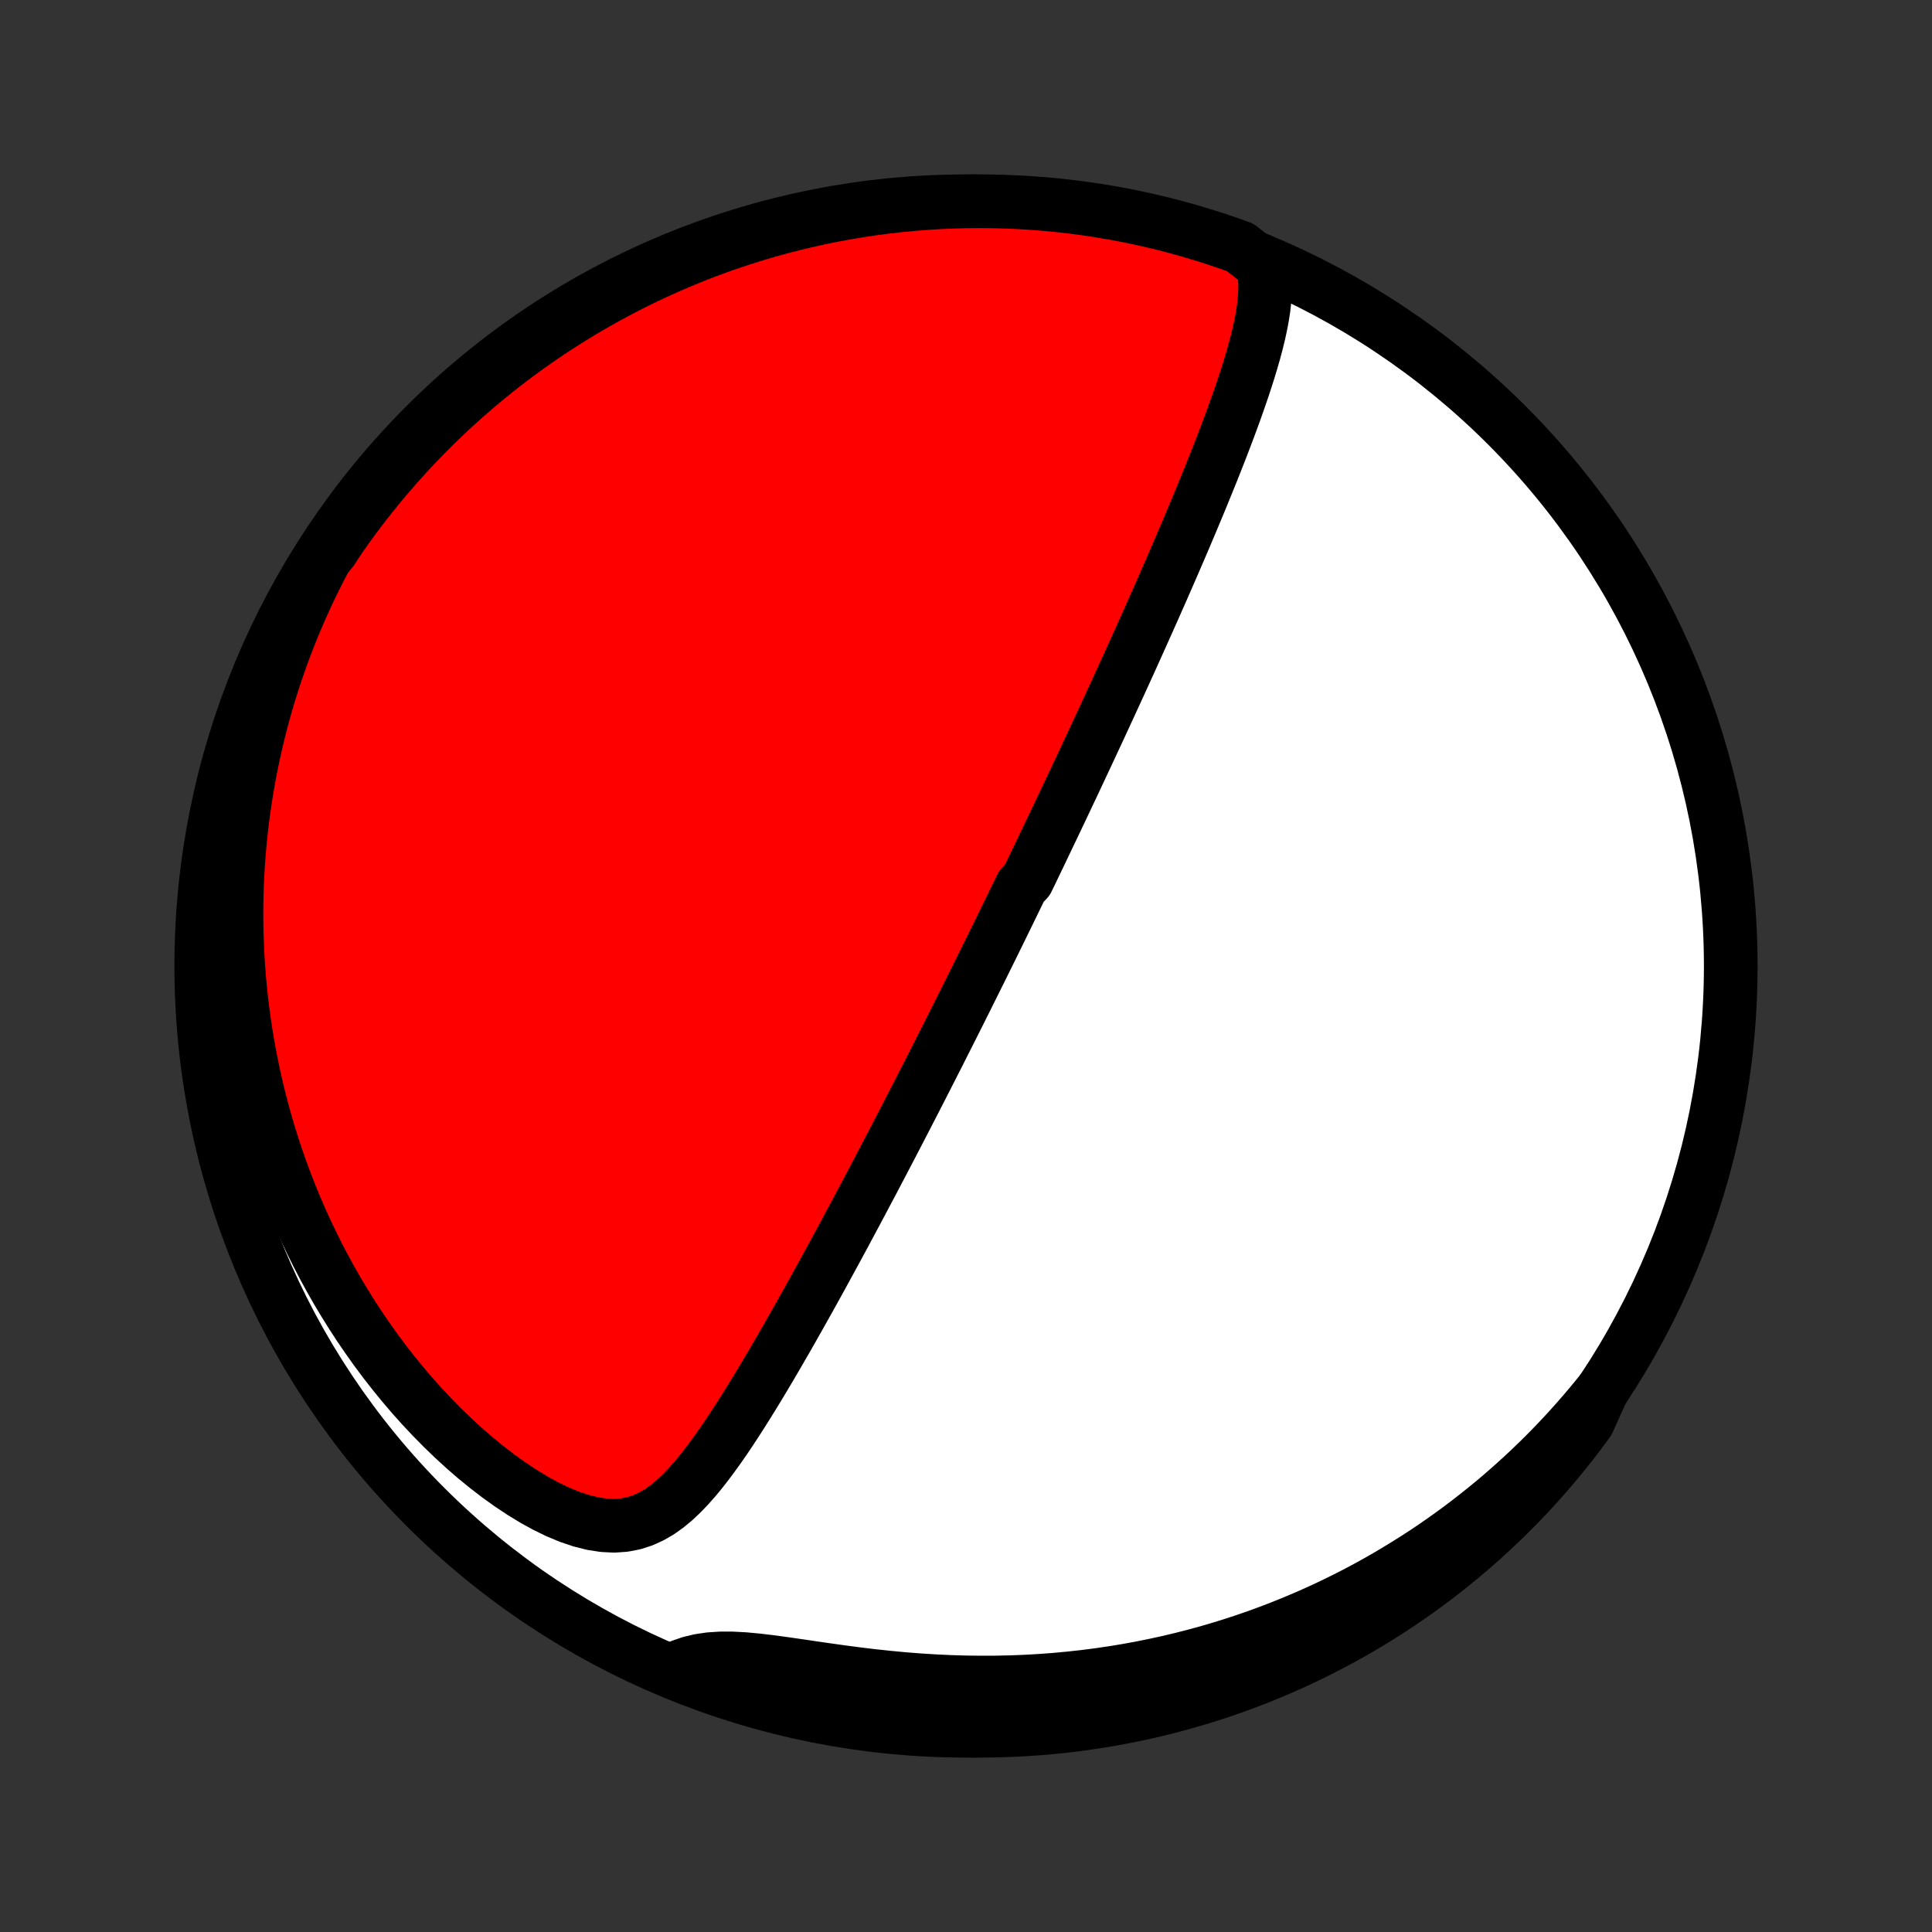 <?xml version="1.0" encoding="utf-8" standalone="no"?>
<!DOCTYPE svg PUBLIC "-//W3C//DTD SVG 1.1//EN"
  "http://www.w3.org/Graphics/SVG/1.1/DTD/svg11.dtd">
<!-- Created with matplotlib (http://matplotlib.org/) -->
<svg height="72pt" version="1.1" viewBox="0 0 72 72" width="72pt" xmlns="http://www.w3.org/2000/svg" xmlns:xlink="http://www.w3.org/1999/xlink">
 <rect x="0" y="0" width="72" height="72" fill="#333333" stroke="none"/>
 <defs>
  <style type="text/css">
*{stroke-linecap:butt;stroke-linejoin:round;}
  </style>
 </defs>
 <g id="figure_1">
  <g id="patch_1">
   <path d="
M0 72
L72 72
L72 0
L0 0
z
" style="fill:none;"/>
  </g>
  <g id="axes_1">
   <g id="PatchCollection_1">
    <defs>
     <path d="
M36 -7.5
C43.558 -7.5 50.808 -10.503 56.153 -15.848
C61.497 -21.192 64.5 -28.442 64.5 -36
C64.5 -43.558 61.497 -50.808 56.153 -56.153
C50.808 -61.497 43.558 -64.5 36 -64.5
C28.442 -64.5 21.192 -61.497 15.848 -56.153
C10.503 -50.808 7.5 -43.558 7.5 -36
C7.5 -28.442 10.503 -21.192 15.848 -15.848
C21.192 -10.503 28.442 -7.5 36 -7.5
z
" id="C0_0_a811fe30f3"/>
     <path d="
M47.068 -62.11
L47.12 -61.797
L47.145 -61.481
L47.146 -61.163
L47.127 -60.843
L47.092 -60.52
L47.042 -60.196
L46.98 -59.871
L46.909 -59.546
L46.829 -59.219
L46.742 -58.892
L46.648 -58.565
L46.55 -58.238
L46.446 -57.911
L46.339 -57.584
L46.228 -57.258
L46.115 -56.933
L45.999 -56.608
L45.881 -56.285
L45.761 -55.963
L45.639 -55.642
L45.517 -55.323
L45.393 -55.005
L45.268 -54.689
L45.143 -54.375
L45.017 -54.063
L44.89 -53.753
L44.764 -53.444
L44.637 -53.138
L44.51 -52.834
L44.384 -52.532
L44.257 -52.233
L44.131 -51.936
L44.005 -51.641
L43.879 -51.348
L43.754 -51.057
L43.629 -50.769
L43.504 -50.484
L43.38 -50.2
L43.257 -49.919
L43.133 -49.64
L43.011 -49.363
L42.889 -49.089
L42.768 -48.817
L42.647 -48.547
L42.527 -48.279
L42.407 -48.013
L42.288 -47.749
L42.17 -47.487
L42.052 -47.227
L41.935 -46.97
L41.818 -46.714
L41.702 -46.46
L41.586 -46.207
L41.471 -45.957
L41.357 -45.708
L41.242 -45.461
L41.129 -45.215
L41.016 -44.971
L40.903 -44.728
L40.791 -44.487
L40.679 -44.247
L40.568 -44.008
L40.457 -43.771
L40.346 -43.535
L40.236 -43.3
L40.126 -43.066
L40.017 -42.833
L39.907 -42.601
L39.798 -42.37
L39.689 -42.14
L39.581 -41.91
L39.472 -41.682
L39.364 -41.454
L39.256 -41.227
L39.147 -41
L39.039 -40.774
L38.931 -40.548
L38.824 -40.322
L38.716 -40.097
L38.608 -39.873
L38.5 -39.648
L38.392 -39.424
L38.283 -39.2
L38.067 -38.975
L37.958 -38.751
L37.849 -38.527
L37.74 -38.303
L37.631 -38.078
L37.521 -37.853
L37.411 -37.628
L37.301 -37.403
L37.19 -37.177
L37.079 -36.951
L36.968 -36.724
L36.856 -36.497
L36.743 -36.269
L36.63 -36.04
L36.517 -35.811
L36.402 -35.581
L36.288 -35.35
L36.172 -35.118
L36.056 -34.885
L35.939 -34.651
L35.822 -34.416
L35.703 -34.179
L35.584 -33.942
L35.464 -33.703
L35.343 -33.463
L35.221 -33.222
L35.098 -32.979
L34.975 -32.734
L34.85 -32.489
L34.724 -32.241
L34.597 -31.992
L34.469 -31.741
L34.34 -31.488
L34.209 -31.233
L34.078 -30.977
L33.944 -30.718
L33.81 -30.458
L33.675 -30.196
L33.538 -29.931
L33.399 -29.664
L33.26 -29.395
L33.118 -29.125
L32.975 -28.851
L32.831 -28.576
L32.685 -28.298
L32.538 -28.017
L32.388 -27.735
L32.237 -27.45
L32.085 -27.162
L31.93 -26.872
L31.774 -26.58
L31.616 -26.285
L31.457 -25.988
L31.295 -25.688
L31.132 -25.387
L30.966 -25.082
L30.799 -24.776
L30.63 -24.467
L30.459 -24.156
L30.286 -23.843
L30.111 -23.528
L29.933 -23.211
L29.754 -22.892
L29.573 -22.572
L29.39 -22.25
L29.205 -21.927
L29.017 -21.603
L28.828 -21.278
L28.636 -20.953
L28.442 -20.627
L28.246 -20.301
L28.047 -19.976
L27.846 -19.651
L27.643 -19.328
L27.436 -19.006
L27.227 -18.687
L27.015 -18.371
L26.799 -18.06
L26.578 -17.753
L26.354 -17.452
L26.125 -17.158
L25.889 -16.874
L25.646 -16.6
L25.396 -16.339
L25.135 -16.094
L24.863 -15.868
L24.578 -15.665
L24.276 -15.489
L23.958 -15.344
L23.62 -15.234
L23.262 -15.165
L22.885 -15.139
L22.49 -15.159
L22.078 -15.222
L21.654 -15.329
L21.22 -15.476
L20.779 -15.659
L20.335 -15.875
L19.89 -16.12
L19.446 -16.391
L19.005 -16.684
L18.569 -16.997
L18.139 -17.327
L17.715 -17.673
L17.3 -18.033
L16.894 -18.405
L16.497 -18.788
L16.11 -19.181
L15.733 -19.582
L15.367 -19.991
L15.012 -20.407
L14.668 -20.829
L14.334 -21.256
L14.012 -21.688
L13.702 -22.124
L13.402 -22.562
L13.114 -23.004
L12.837 -23.448
L12.57 -23.894
L12.315 -24.341
L12.071 -24.789
L11.837 -25.237
L11.614 -25.685
L11.401 -26.134
L11.198 -26.581
L11.005 -27.028
L10.821 -27.474
L10.648 -27.919
L10.483 -28.362
L10.328 -28.803
L10.181 -29.243
L10.044 -29.68
L9.914 -30.116
L9.793 -30.549
L9.68 -30.98
L9.575 -31.408
L9.478 -31.833
L9.388 -32.256
L9.305 -32.677
L9.229 -33.094
L9.161 -33.509
L9.099 -33.92
L9.043 -34.33
L8.994 -34.736
L8.951 -35.139
L8.914 -35.539
L8.883 -35.937
L8.858 -36.331
L8.839 -36.723
L8.825 -37.112
L8.816 -37.498
L8.813 -37.882
L8.814 -38.263
L8.821 -38.641
L8.833 -39.016
L8.85 -39.389
L8.871 -39.759
L8.897 -40.127
L8.928 -40.492
L8.963 -40.855
L9.003 -41.216
L9.047 -41.574
L9.096 -41.93
L9.148 -42.284
L9.205 -42.636
L9.266 -42.985
L9.332 -43.333
L9.401 -43.678
L9.475 -44.022
L9.552 -44.364
L9.634 -44.704
L9.72 -45.042
L9.809 -45.378
L9.903 -45.713
L10.001 -46.047
L10.102 -46.378
L10.208 -46.709
L10.318 -47.037
L10.432 -47.365
L10.55 -47.691
L10.672 -48.015
L10.798 -48.339
L10.928 -48.661
L11.063 -48.982
L11.201 -49.302
L11.344 -49.621
L11.492 -49.939
L11.643 -50.256
L11.8 -50.571
L11.96 -50.886
L12.125 -51.2
L12.377 -51.513
L12.658 -51.943
L12.947 -52.353
L13.243 -52.758
L13.546 -53.158
L13.856 -53.552
L14.172 -53.941
L14.496 -54.325
L14.825 -54.703
L15.161 -55.076
L15.504 -55.442
L15.853 -55.803
L16.207 -56.158
L16.568 -56.506
L16.935 -56.849
L17.308 -57.184
L17.686 -57.514
L18.07 -57.837
L18.459 -58.153
L18.854 -58.463
L19.254 -58.766
L19.659 -59.061
L20.069 -59.35
L20.484 -59.632
L20.904 -59.906
L21.328 -60.173
L21.756 -60.433
L22.189 -60.685
L22.627 -60.93
L23.068 -61.167
L23.513 -61.397
L23.962 -61.619
L24.415 -61.833
L24.871 -62.039
L25.331 -62.237
L25.793 -62.428
L26.259 -62.61
L26.728 -62.784
L27.2 -62.95
L27.674 -63.107
L28.151 -63.257
L28.631 -63.398
L29.112 -63.531
L29.596 -63.655
L30.082 -63.771
L30.569 -63.879
L31.058 -63.978
L31.549 -64.068
L32.041 -64.15
L32.534 -64.224
L33.028 -64.288
L33.523 -64.345
L34.019 -64.392
L34.516 -64.431
L35.013 -64.461
L35.51 -64.483
L36.007 -64.496
L36.505 -64.5
L37.002 -64.496
L37.499 -64.482
L37.995 -64.461
L38.491 -64.43
L38.986 -64.391
L39.481 -64.343
L39.974 -64.287
L40.466 -64.222
L40.956 -64.148
L41.445 -64.066
L41.933 -63.975
L42.418 -63.876
L42.902 -63.768
L43.383 -63.652
L43.863 -63.527
L44.34 -63.394
L44.814 -63.252
L45.286 -63.103
L45.755 -62.945
L46.22 -62.779
z
" id="C0_1_f9faea26f8"/>
     <path d="
M59.702 -20.177
L59.478 -19.899
L59.25 -19.624
L59.018 -19.351
L58.782 -19.08
L58.542 -18.811
L58.298 -18.544
L58.049 -18.279
L57.796 -18.017
L57.538 -17.756
L57.276 -17.498
L57.009 -17.242
L56.737 -16.988
L56.46 -16.736
L56.179 -16.486
L55.893 -16.238
L55.601 -15.993
L55.304 -15.75
L55.002 -15.51
L54.695 -15.272
L54.382 -15.036
L54.064 -14.803
L53.74 -14.573
L53.41 -14.345
L53.074 -14.12
L52.732 -13.898
L52.384 -13.68
L52.03 -13.464
L51.67 -13.251
L51.303 -13.042
L50.93 -12.836
L50.55 -12.634
L50.163 -12.436
L49.77 -12.242
L49.37 -12.052
L48.962 -11.866
L48.548 -11.685
L48.127 -11.509
L47.699 -11.337
L47.263 -11.171
L46.821 -11.009
L46.371 -10.854
L45.914 -10.704
L45.449 -10.561
L44.978 -10.423
L44.499 -10.293
L44.013 -10.169
L43.52 -10.052
L43.02 -9.943
L42.513 -9.841
L42 -9.747
L41.479 -9.661
L40.953 -9.584
L40.42 -9.515
L39.882 -9.456
L39.338 -9.405
L38.788 -9.364
L38.234 -9.332
L37.675 -9.31
L37.112 -9.298
L36.545 -9.296
L35.976 -9.303
L35.404 -9.32
L34.83 -9.347
L34.256 -9.383
L33.681 -9.428
L33.107 -9.482
L32.535 -9.543
L31.967 -9.611
L31.402 -9.685
L30.844 -9.763
L30.294 -9.842
L29.753 -9.922
L29.224 -9.998
L28.71 -10.068
L28.213 -10.127
L27.736 -10.171
L27.282 -10.195
L26.854 -10.195
L26.452 -10.169
L26.077 -10.114
L25.728 -10.031
L25.405 -9.92
L25.522 -9.786
L25.986 -9.496
L26.453 -9.317
L26.923 -9.147
L27.396 -8.984
L27.872 -8.83
L28.35 -8.684
L28.83 -8.546
L29.312 -8.417
L29.797 -8.296
L30.283 -8.183
L30.771 -8.079
L31.261 -7.984
L31.752 -7.897
L32.245 -7.818
L32.739 -7.748
L33.233 -7.687
L33.729 -7.635
L34.225 -7.591
L34.721 -7.555
L35.219 -7.529
L35.716 -7.511
L36.213 -7.501
L36.711 -7.501
L37.208 -7.509
L37.705 -7.526
L38.201 -7.551
L38.696 -7.585
L39.191 -7.628
L39.685 -7.679
L40.178 -7.739
L40.669 -7.808
L41.159 -7.885
L41.647 -7.971
L42.134 -8.065
L42.619 -8.168
L43.102 -8.279
L43.582 -8.399
L44.06 -8.527
L44.536 -8.664
L45.01 -8.808
L45.48 -8.962
L45.948 -9.123
L46.412 -9.292
L46.874 -9.47
L47.332 -9.656
L47.786 -9.85
L48.238 -10.051
L48.685 -10.261
L49.128 -10.479
L49.568 -10.704
L50.003 -10.937
L50.434 -11.177
L50.861 -11.426
L51.283 -11.681
L51.701 -11.944
L52.113 -12.215
L52.521 -12.492
L52.924 -12.777
L53.322 -13.069
L53.714 -13.368
L54.101 -13.674
L54.482 -13.986
L54.858 -14.306
L55.228 -14.631
L55.592 -14.964
L55.951 -15.303
L56.303 -15.648
L56.649 -15.999
L56.989 -16.356
L57.322 -16.72
L57.649 -17.089
L57.969 -17.464
L58.282 -17.845
L58.589 -18.231
L58.889 -18.622
L59.182 -19.019
z
" id="C0_2_b8c728ba15"/>
    </defs>
    <g clip-path="url(#p1bffca34e9)">
     <use style="fill:#ffffff;stroke:#000000;stroke-width:2.0;" x="0.0" xlink:href="#C0_0_a811fe30f3" y="72.0"/>
    </g>
    <g clip-path="url(#p1bffca34e9)">
     <use style="fill:#ff0000;stroke:#000000;stroke-width:2.0;" x="0.0" xlink:href="#C0_1_f9faea26f8" y="72.0"/>
    </g>
    <g clip-path="url(#p1bffca34e9)">
     <use style="fill:#ff0000;stroke:#000000;stroke-width:2.0;" x="0.0" xlink:href="#C0_2_b8c728ba15" y="72.0"/>
    </g>
   </g>
  </g>
 </g>
 <defs>
  <clipPath id="p1bffca34e9">
   <rect height="72.0" width="72.0" x="0.0" y="0.0"/>
  </clipPath>
 </defs>
</svg>
